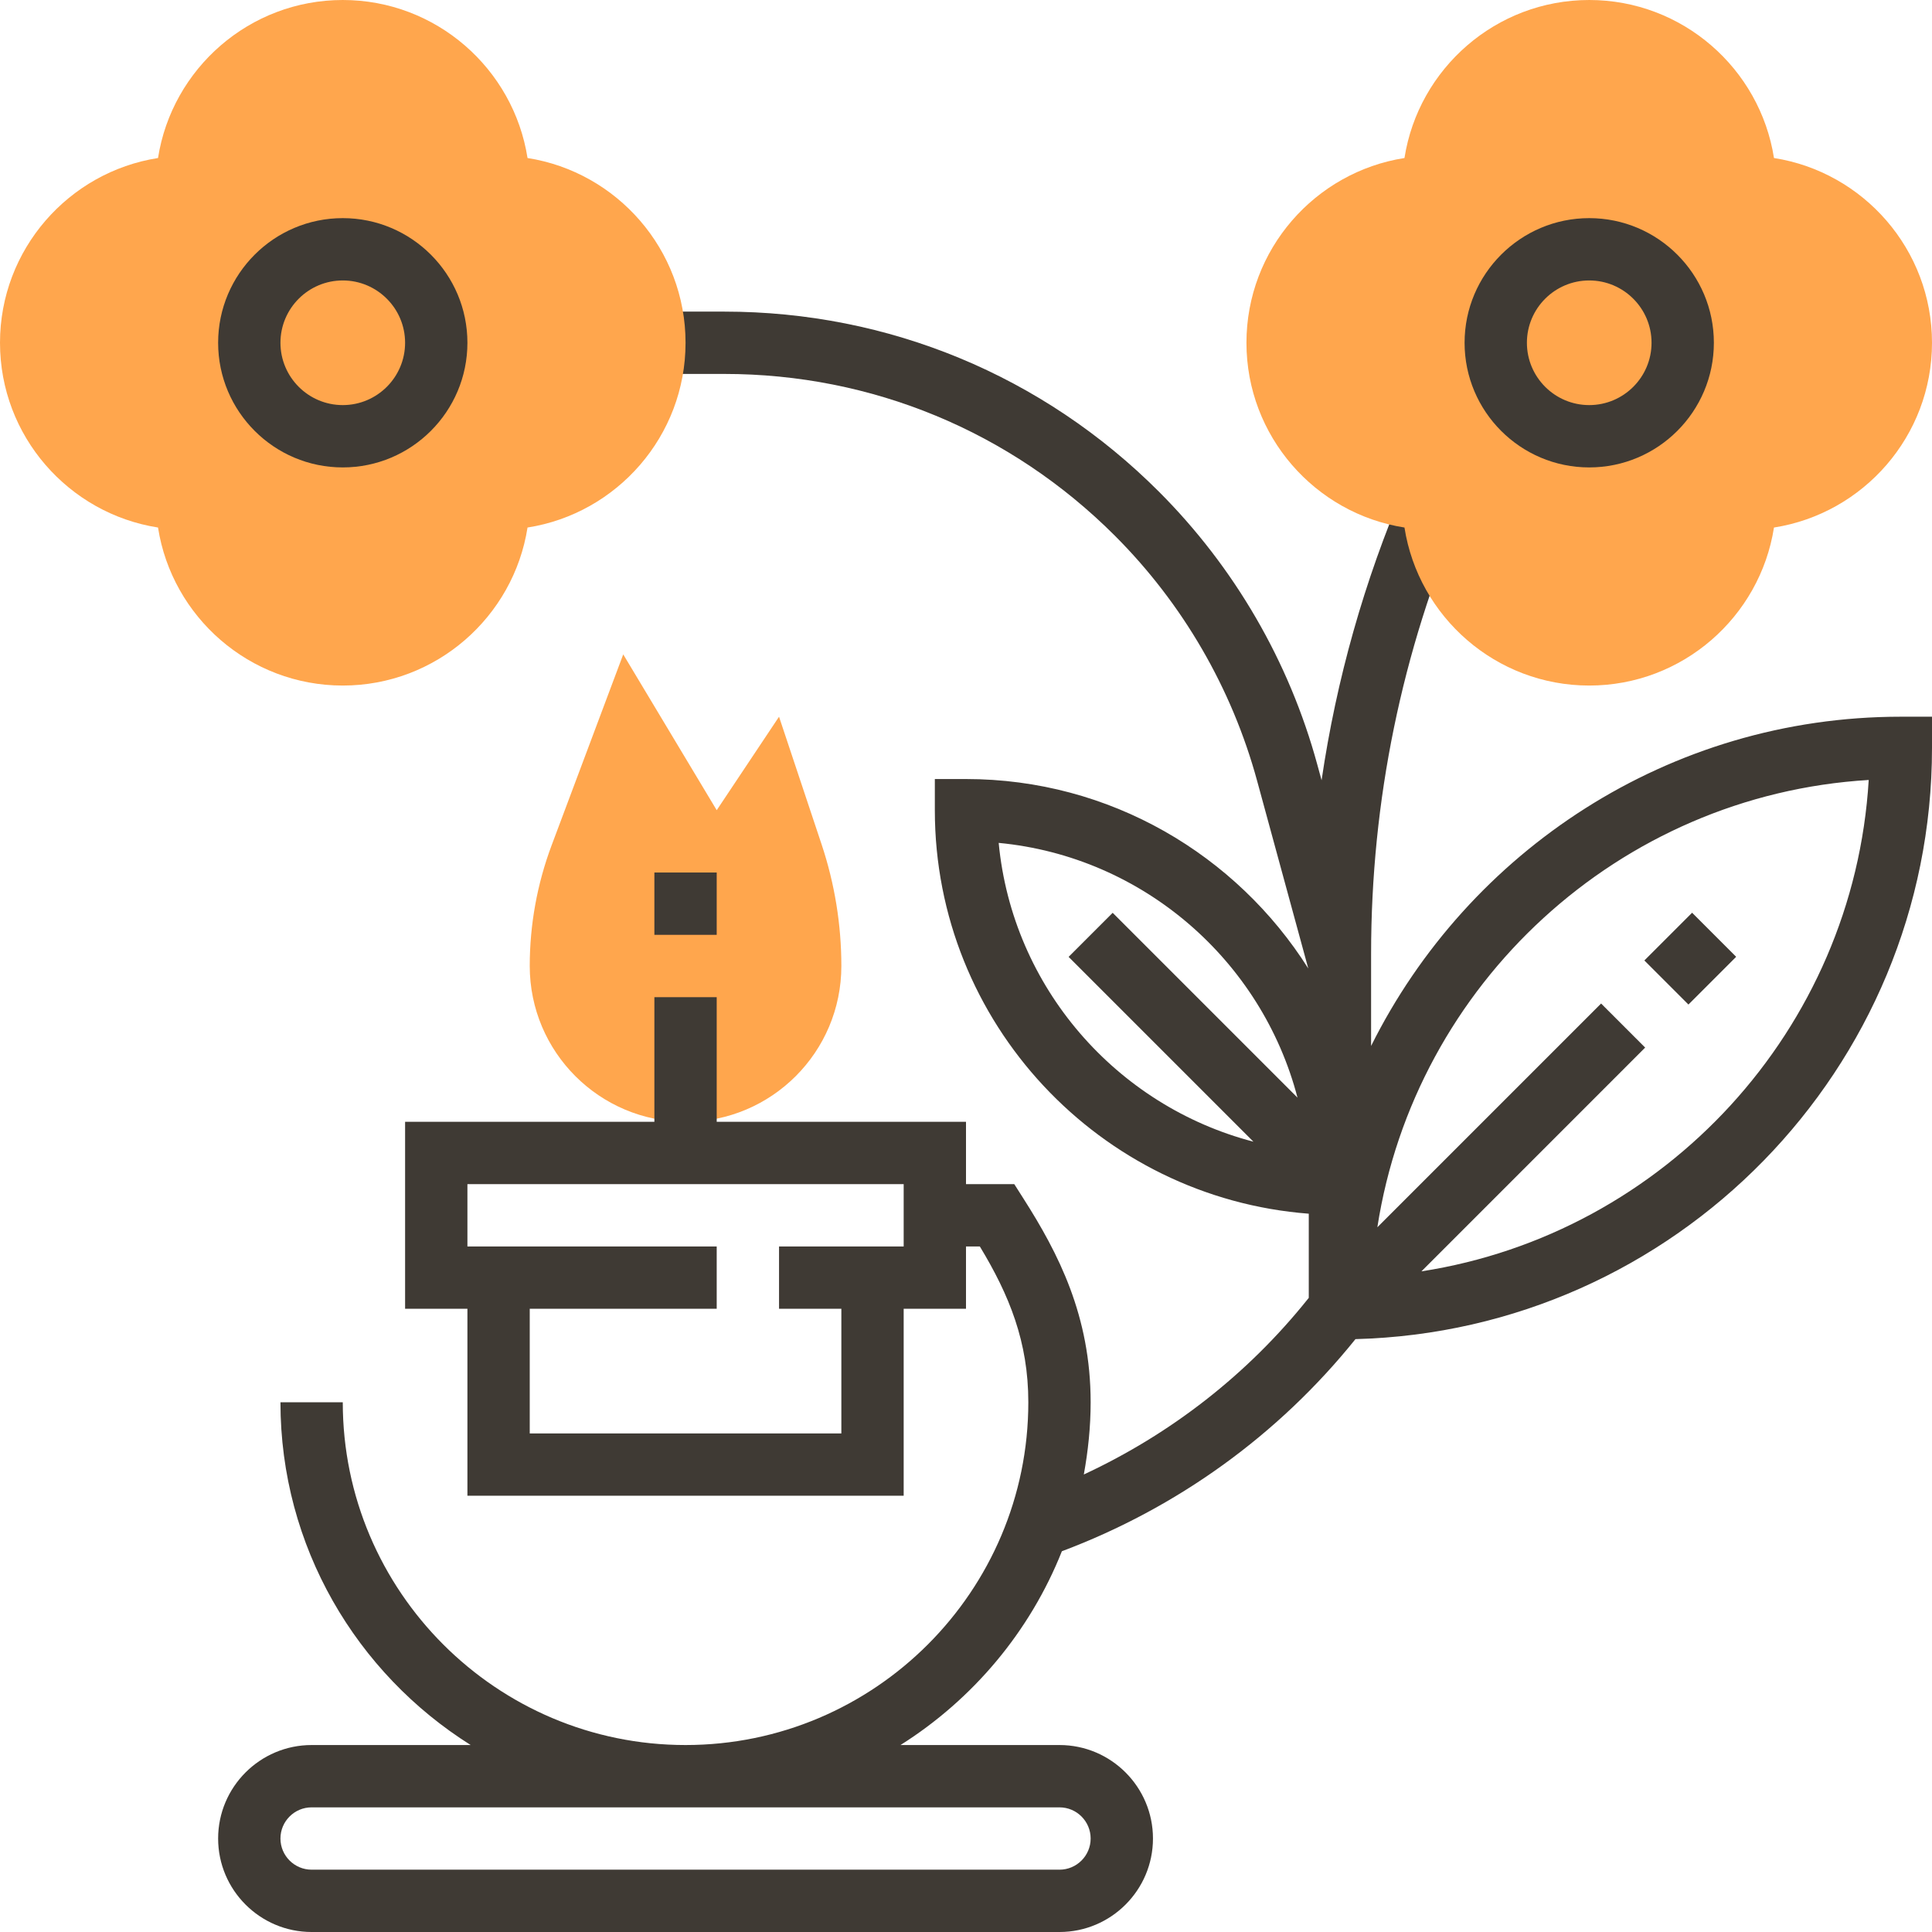 <?xml version="1.0" encoding="iso-8859-1"?>
<!-- Generator: Adobe Illustrator 19.0.0, SVG Export Plug-In . SVG Version: 6.00 Build 0)  -->
<svg version="1.1" id="Capa_1" xmlns="http://www.w3.org/2000/svg" xmlns:xlink="http://www.w3.org/1999/xlink" x="0px" y="0px"
	 viewBox="0 0 496 496" style="enable-background:new 0 0 496 496;" xml:space="preserve">
<path style="fill:#FFA64D;" d="M160,168l24,40l16-24l10.944,32.824C214.288,226.872,216,237.4,216,248l0,0c0,22.088-17.912,40-40,40
	l0,0c-22.088,0-40-17.912-40-40l0,0c0-10.584,1.904-21.072,5.616-30.984L160,168z"/>
<path style="fill:#3F3A34;" d="M488,184c-59.56,0-111.088,34.52-136,84.528v-23.6c0-39.336,7.856-77.616,23.352-113.776
	l-14.704-6.304c-10.432,24.336-17.552,49.592-21.36,75.464l-1.104-4.032c-7.208-26.448-21.272-50.664-40.656-70.056
	C267.728,96.416,228.104,80,185.952,80H168v16h17.952c37.872,0,73.488,14.752,100.264,41.528
	c17.424,17.424,30.056,39.192,36.528,62.96l13.128,48.144C317.44,219.464,284.984,200,248,200h-8v8
	c0,54.648,42.392,99.48,96,103.592v21.6l-0.216,0.272c-15.48,19.36-35.192,34.688-57.536,45.08C279.344,372.52,280,366.336,280,360
	c0-22.176-8.288-38.24-17.256-52.304L260.392,304H248v-16h-64v-32h-16v32h-64v48h16v48h112v-48h16v-16h3.552
	c7.56,12.496,12.448,24.456,12.448,40c0,48.52-39.48,88-88,88s-88-39.48-88-88H72c0,37.072,19.552,69.584,48.832,88H80
	c-13.232,0-24,10.768-24,24s10.768,24,24,24h192c13.232,0,24-10.768,24-24s-10.768-24-24-24h-40.816
	c18.568-11.712,33.224-29.096,41.432-49.752c29.552-11.096,55.568-29.824,75.368-54.456C429.944,341.656,496,274.464,496,192v-8H488
	z M321.792,293.104c-35.176-9.184-61.872-39.6-65.4-76.712c37.112,3.528,67.528,30.216,76.712,65.4l-47.448-47.448l-11.312,11.312
	L321.792,293.104z M232,320h-32v16h16v32h-80v-32h48v-16h-64v-16h112V320z M272,464c4.416,0,8,3.592,8,8s-3.584,8-8,8H80
	c-4.416,0-8-3.592-8-8s3.584-8,8-8H272z M364.92,326.392l57.44-57.448l-11.312-11.312l-57.44,57.44
	c9.68-62.44,61.984-110.976,126.144-114.832C475.896,264.408,427.36,316.72,364.92,326.392z"/>
<g>
	<path style="fill:#FFA64D;" d="M88,176c-23.944,0-43.84-17.616-47.432-40.568C17.616,131.84,0,111.944,0,88
		s17.616-43.84,40.568-47.432C44.16,17.616,64.056,0,88,0s43.84,17.616,47.432,40.568C158.384,44.16,176,64.056,176,88
		s-17.616,43.84-40.568,47.432C131.84,158.384,111.944,176,88,176z"/>
	<path style="fill:#FFA64D;" d="M408,176c-23.944,0-43.84-17.616-47.432-40.568C337.616,131.84,320,111.944,320,88
		s17.616-43.84,40.568-47.432C364.16,17.616,384.056,0,408,0s43.84,17.616,47.432,40.568C478.384,44.16,496,64.056,496,88
		s-17.616,43.84-40.568,47.432C451.84,158.384,431.944,176,408,176z"/>
</g>
<g>
	<rect x="168" y="224" style="fill:#3F3A34;" width="16" height="16"/>
	<path style="fill:#3F3A34;" d="M88,120c-17.648,0-32-14.352-32-32s14.352-32,32-32s32,14.352,32,32S105.648,120,88,120z M88,72
		c-8.824,0-16,7.176-16,16s7.176,16,16,16s16-7.176,16-16S96.824,72,88,72z"/>
	<path style="fill:#3F3A34;" d="M408,120c-17.648,0-32-14.352-32-32s14.352-32,32-32s32,14.352,32,32S425.648,120,408,120z M408,72
		c-8.824,0-16,7.176-16,16s7.176,16,16,16s16-7.176,16-16S416.824,72,408,72z"/>
	
		<rect x="425.199" y="238.129" transform="matrix(-0.707 0.707 -0.707 -0.707 914.696 113.378)" style="fill:#3F3A34;" width="17.336" height="16"/>
</g>
<g>
</g>
<g>
</g>
<g>
</g>
<g>
</g>
<g>
</g>
<g>
</g>
<g>
</g>
<g>
</g>
<g>
</g>
<g>
</g>
<g>
</g>
<g>
</g>
<g>
</g>
<g>
</g>
<g>
</g>
</svg>

